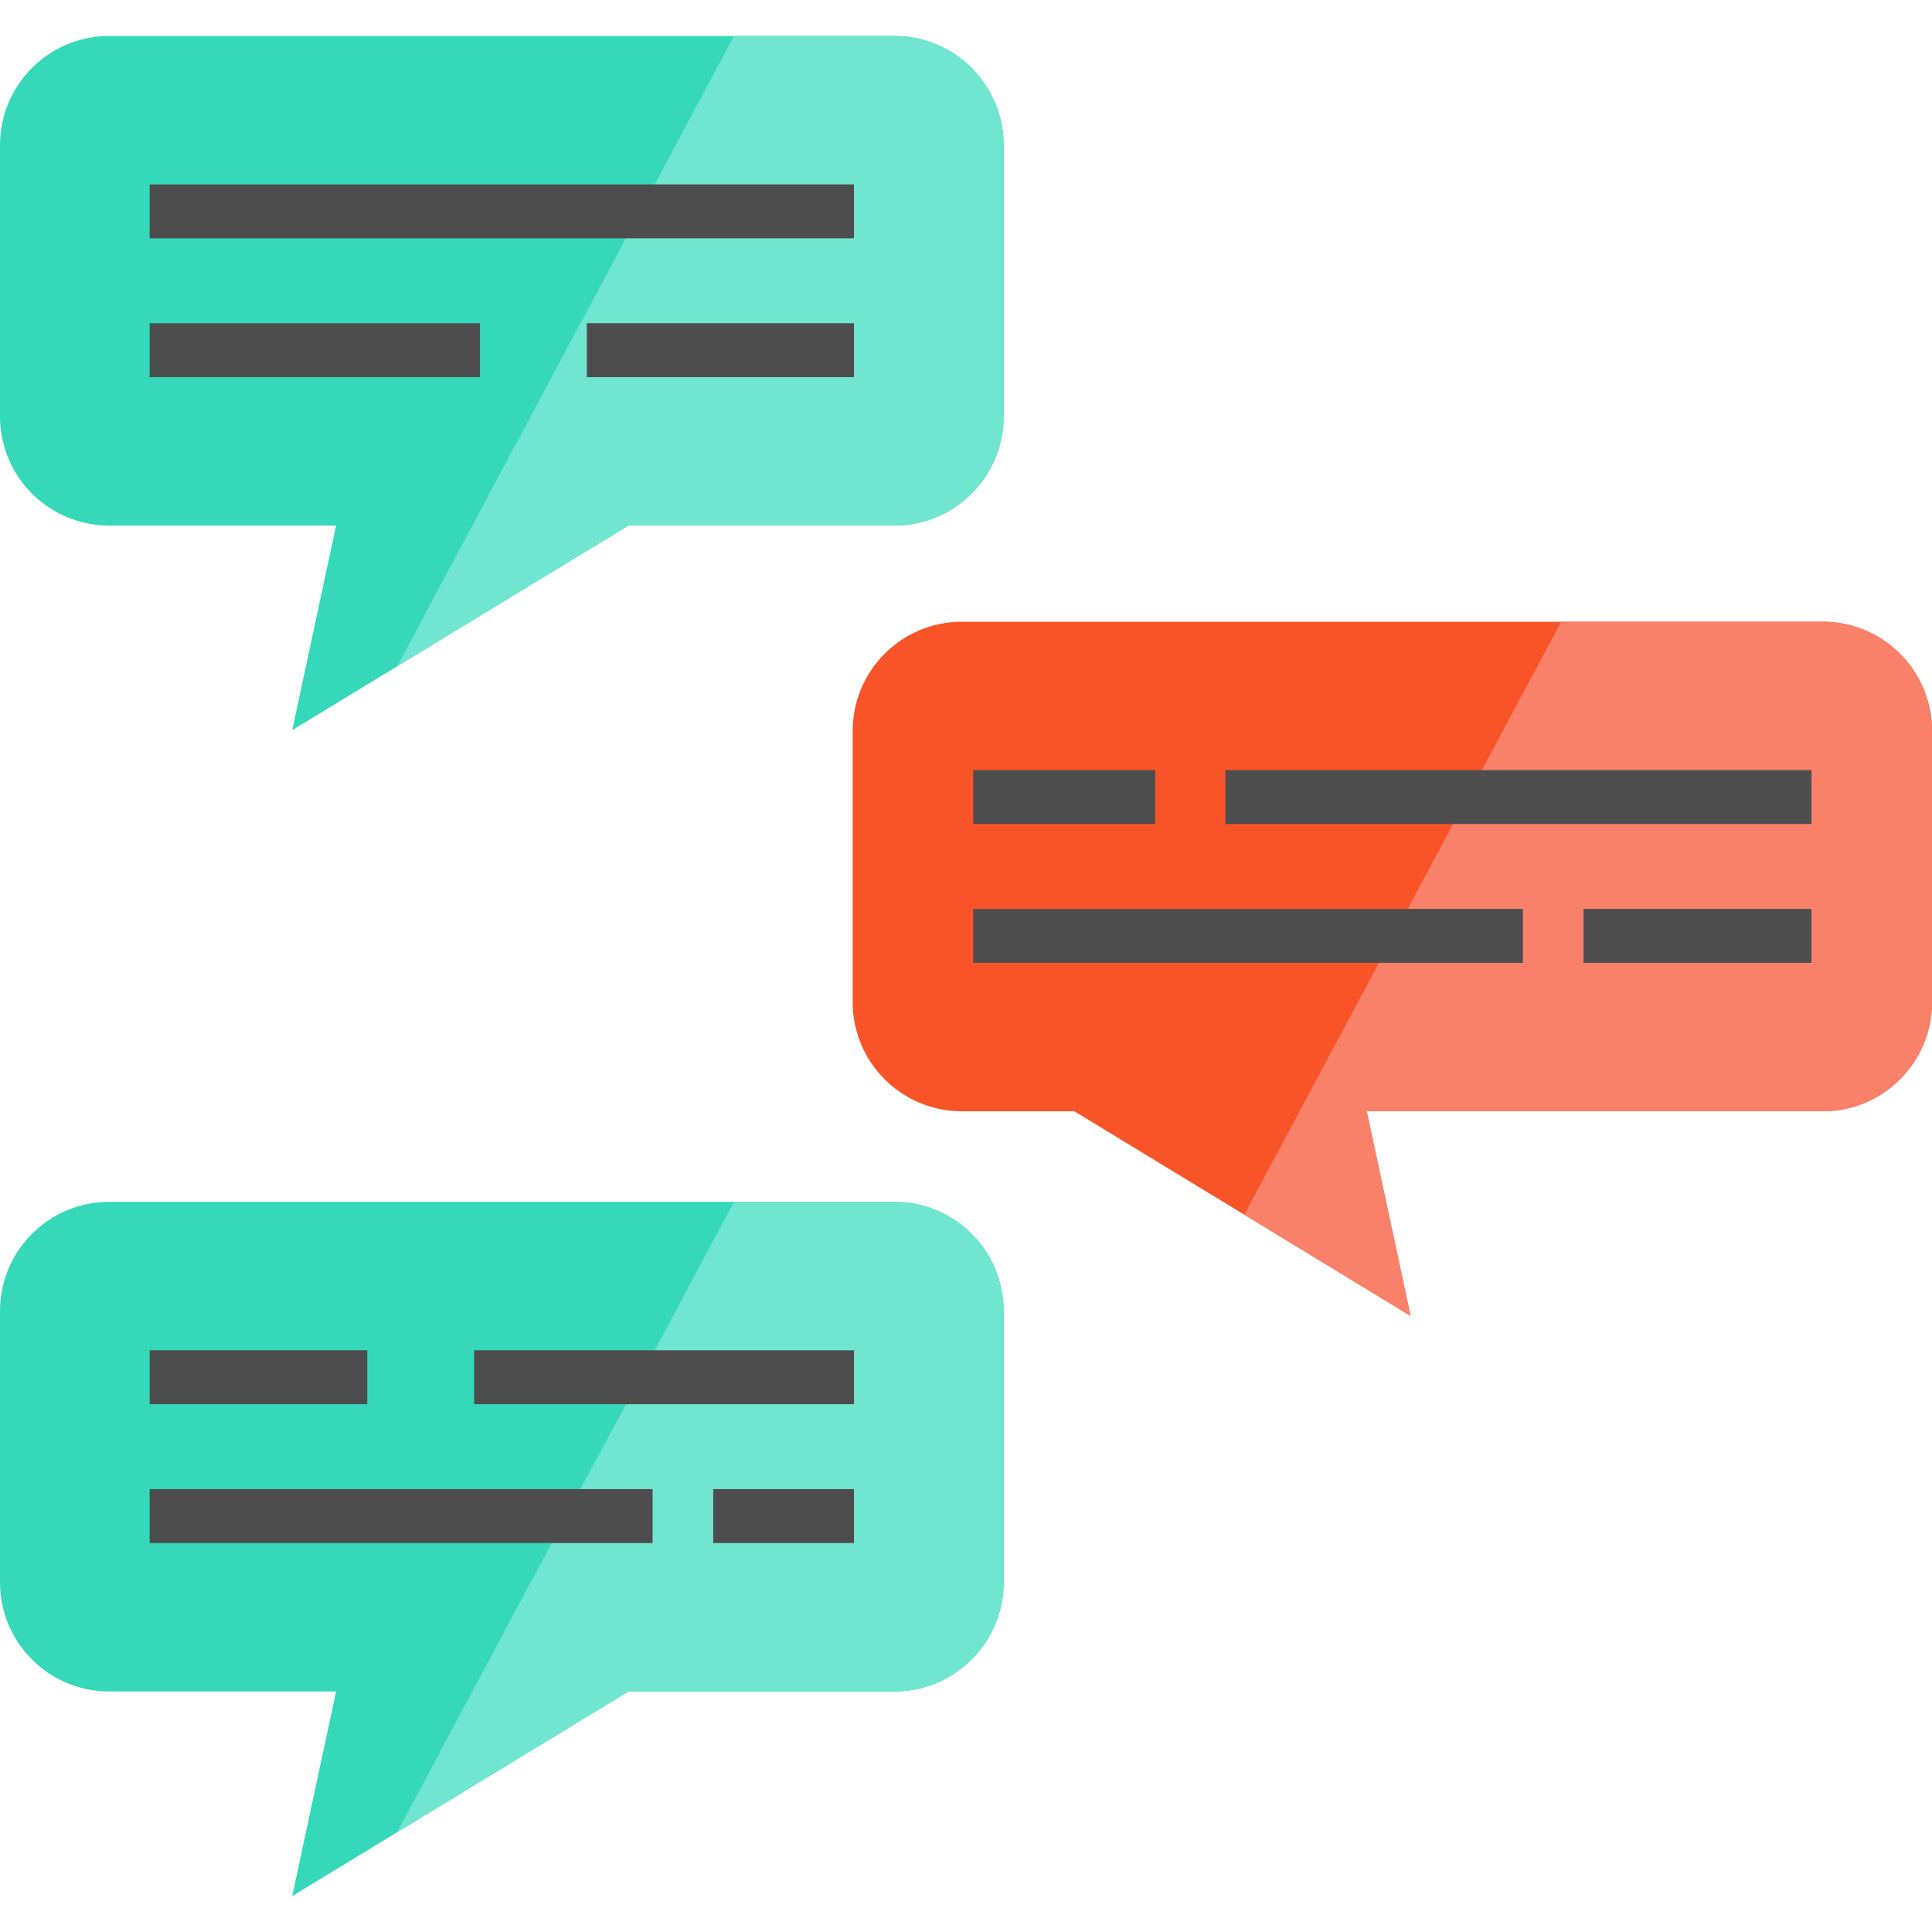 <?xml version="1.0" encoding="iso-8859-1"?>
<!-- Generator: Adobe Illustrator 19.0.0, SVG Export Plug-In . SVG Version: 6.00 Build 0)  -->
<svg version="1.1" id="Layer_1" xmlns="http://www.w3.org/2000/svg" xmlns:xlink="http://www.w3.org/1999/xlink" x="0px" y="0px"
	 viewBox="0 0 512 512" style="enable-background:new 0 0 512 512;" xml:space="preserve">
<path style="fill:#35D8B9;" d="M265.978,38.473v71.862c0,15.992-12.955,28.947-28.947,28.947h-70.493l-61.3,37.294l-27.792,16.921
	l11.622-54.215H28.947c-3.977,0-7.764-0.798-11.193-2.251C7.311,132.662,0,122.362,0,110.335V38.473
	C0,22.493,12.943,9.526,28.947,9.526h208.084C253.023,9.526,265.978,22.493,265.978,38.473z"/>
<path style="fill:#70E5CF;" d="M265.978,38.473v71.862c0,15.992-12.955,28.947-28.947,28.947h-70.493l-61.3,37.294L194.51,9.526
	h42.522C253.023,9.526,265.978,22.493,265.978,38.473z"/>
<path style="fill:#F95428;" d="M512,193.712v71.85c0,15.98-12.967,28.947-28.947,28.947H362.191l11.622,54.215l-44.058-26.816
	l-45.022-27.399h-29.816c-15.992,0-28.947-12.967-28.947-28.947v-71.85c0-16.004,12.955-28.947,28.947-28.947h228.136
	C499.033,164.764,512,177.708,512,193.712z"/>
<path style="fill:#F98169;" d="M512,193.712v71.85c0,15.98-12.967,28.947-28.947,28.947H362.191l11.622,54.215l-44.058-26.816
	l83.972-157.144h69.326C499.033,164.764,512,177.708,512,193.712z"/>
<path style="fill:#35D8B9;" d="M265.978,347.45v71.862c0,15.992-12.955,28.947-28.947,28.947h-70.493l-89.092,54.215l11.622-54.215
	H28.947c-3.977,0-7.764-0.798-11.193-2.251C7.311,441.638,0,431.338,0,419.312V347.45c0-15.98,12.943-28.947,28.947-28.947h208.084
	C253.023,318.503,265.978,331.47,265.978,347.45z"/>
<path style="fill:#70E5CF;" d="M265.978,347.45v71.862c0,15.992-12.955,28.947-28.947,28.947h-70.493l-61.3,37.294l89.271-167.051
	h42.522C253.023,318.503,265.978,331.47,265.978,347.45z"/>
<g>
	<rect x="39.664" y="48.869" style="fill:#4D4D4D;" width="186.639" height="14.289"/>
	<rect x="155.512" y="85.658" style="fill:#4D4D4D;" width="70.79" height="14.289"/>
	<rect x="39.664" y="85.658" style="fill:#4D4D4D;" width="87.532" height="14.289"/>
	<rect x="39.664" y="394.639" style="fill:#4D4D4D;" width="133.281" height="14.289"/>
	<rect x="189.02" y="394.639" style="fill:#4D4D4D;" width="37.294" height="14.289"/>
	<rect x="39.664" y="357.845" style="fill:#4D4D4D;" width="57.668" height="14.289"/>
	<rect x="125.648" y="357.845" style="fill:#4D4D4D;" width="100.666" height="14.289"/>
	<rect x="324.754" y="204.083" style="fill:#4D4D4D;" width="155.31" height="14.289"/>
	<rect x="257.905" y="204.083" style="fill:#4D4D4D;" width="48.216" height="14.289"/>
	<rect x="419.645" y="240.877" style="fill:#4D4D4D;" width="60.418" height="14.289"/>
	<rect x="257.905" y="240.877" style="fill:#4D4D4D;" width="145.689" height="14.289"/>
</g>
<g>
</g>
<g>
</g>
<g>
</g>
<g>
</g>
<g>
</g>
<g>
</g>
<g>
</g>
<g>
</g>
<g>
</g>
<g>
</g>
<g>
</g>
<g>
</g>
<g>
</g>
<g>
</g>
<g>
</g>
</svg>
